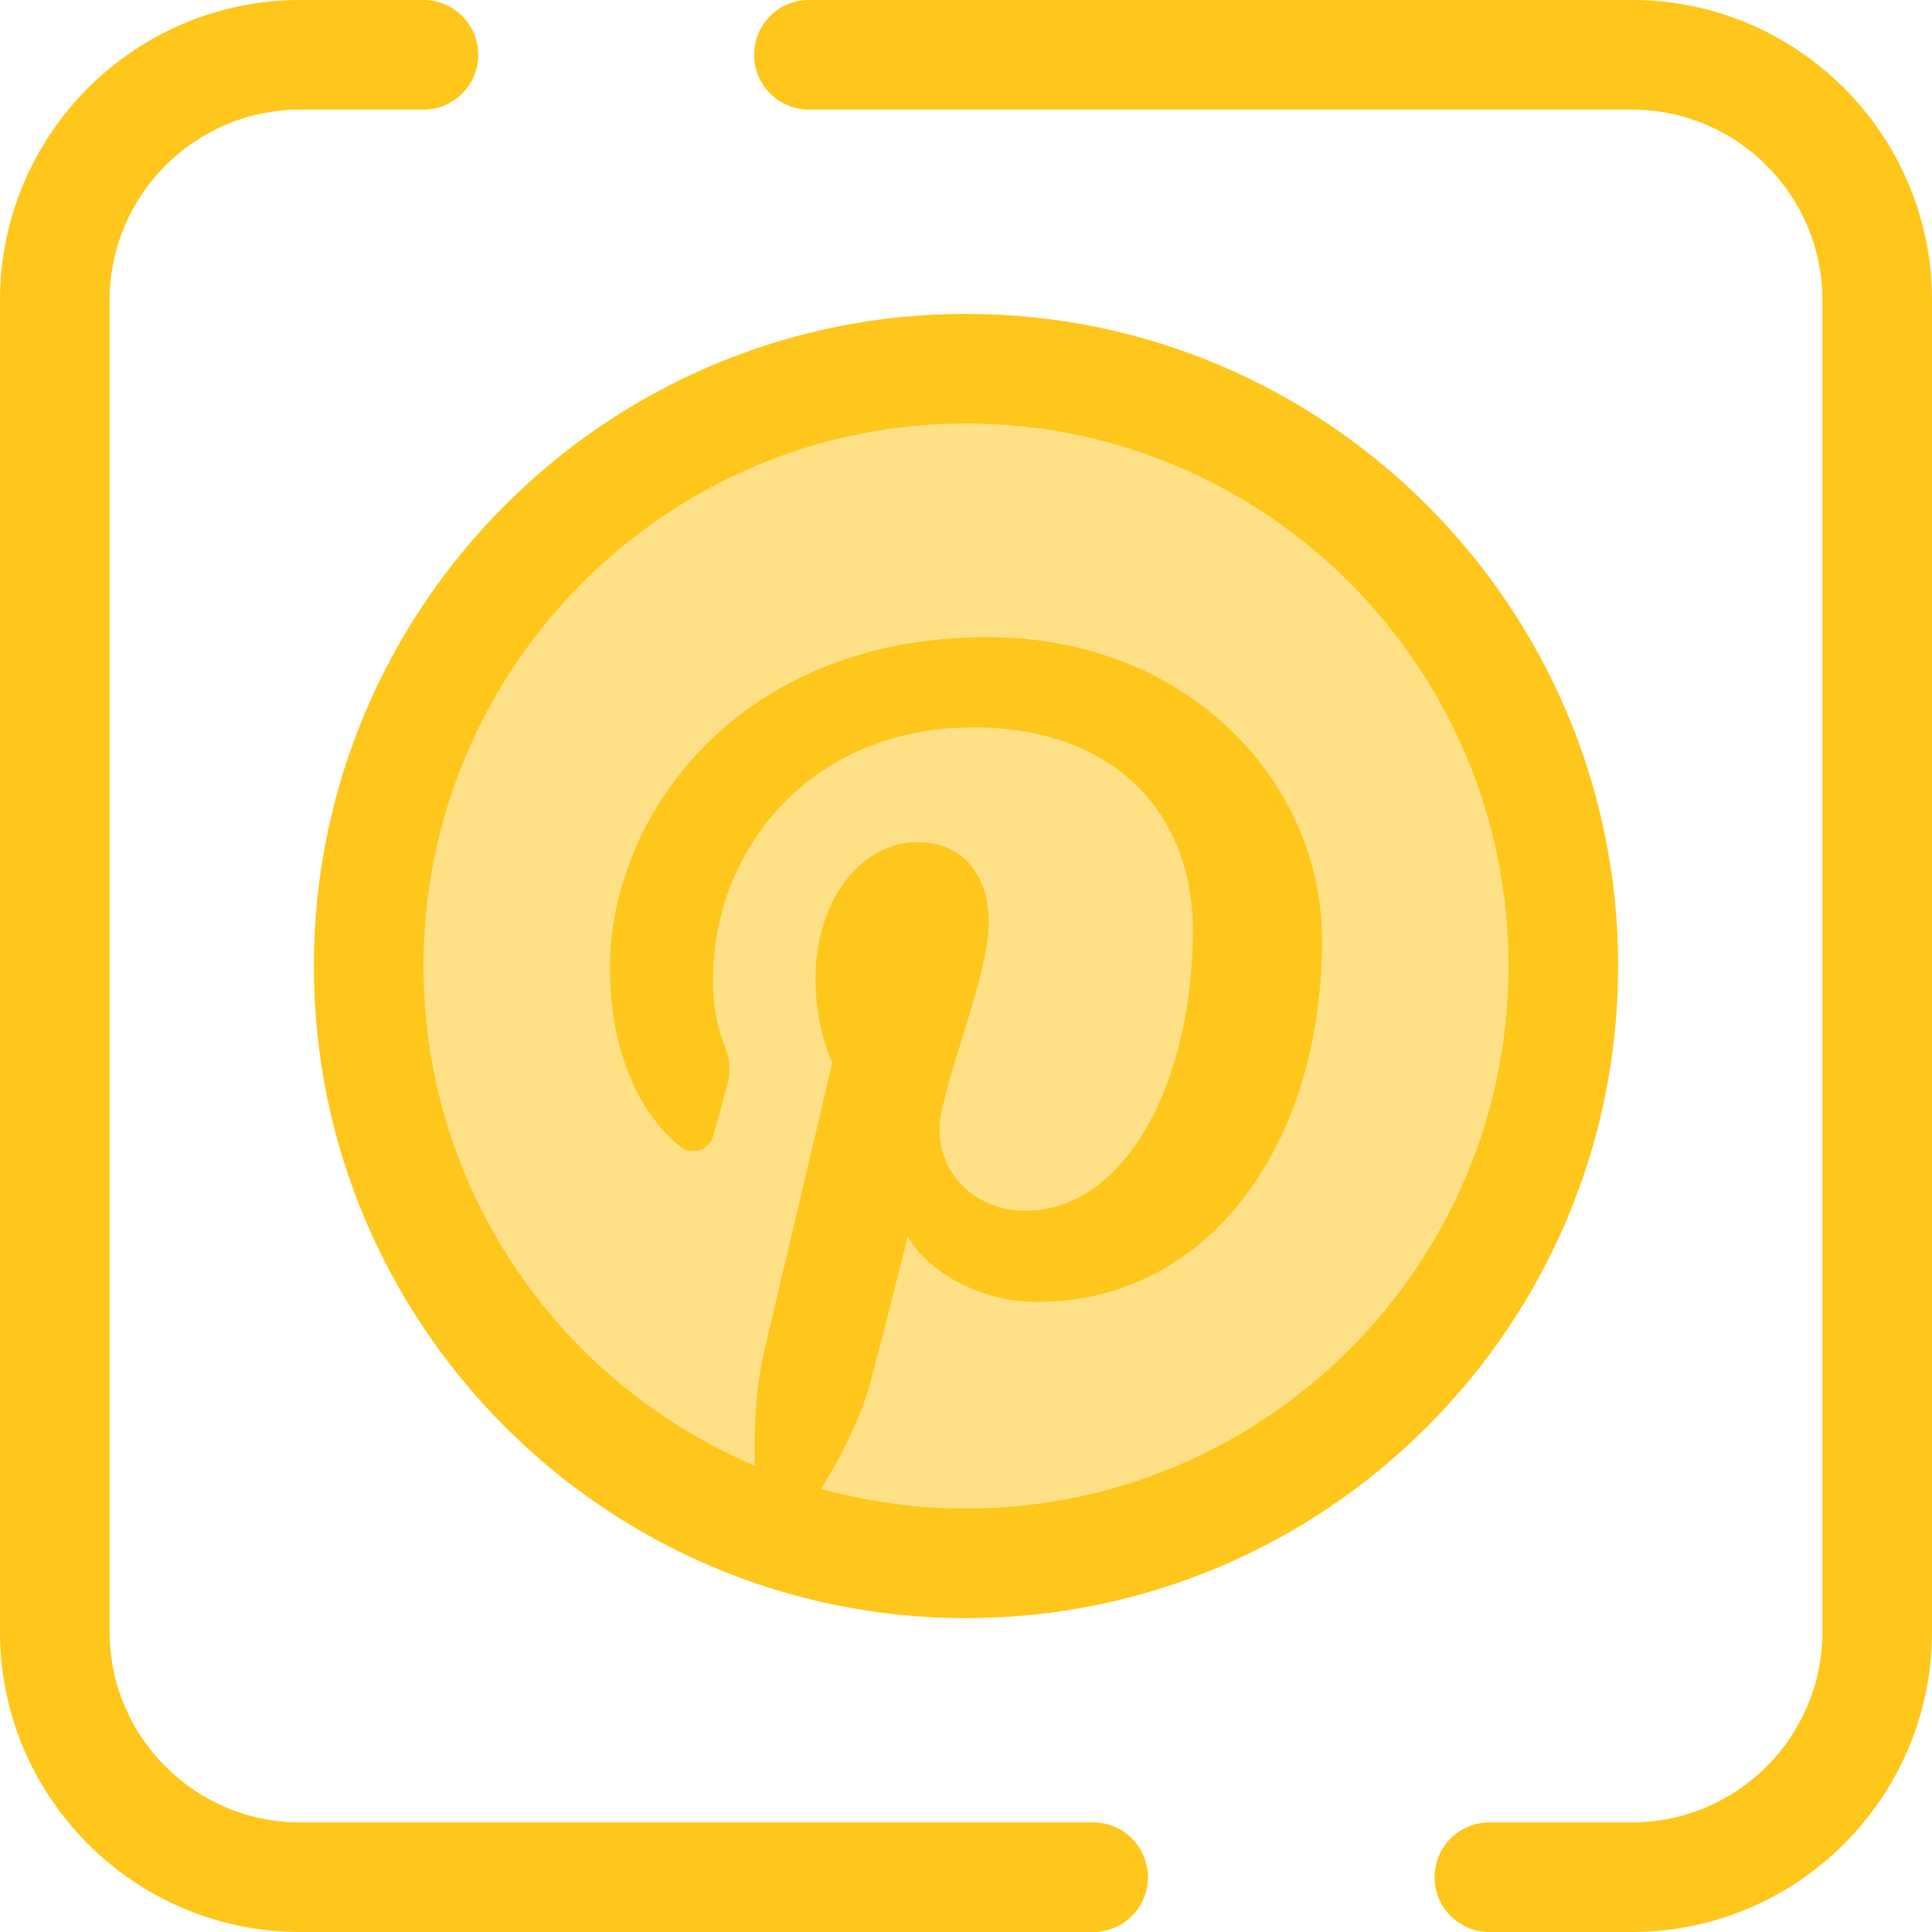 <?xml version="1.0" encoding="iso-8859-1"?>
<!-- Generator: Adobe Illustrator 19.0.0, SVG Export Plug-In . SVG Version: 6.00 Build 0)  -->
<svg version="1.1" id="Layer_1" xmlns="http://www.w3.org/2000/svg" xmlns:xlink="http://www.w3.org/1999/xlink" x="0px" y="0px"
	 viewBox="0 0 512.001 512.001" style="enable-background:new 0 0 512.001 512.001;" xml:space="preserve">
<g>
	<path style="fill:#FFC61B;" d="M432.464,512.001h-37.767c-8.02,0-14.523-6.502-14.523-14.523s6.503-14.523,14.523-14.523h37.767
		c27.839,0,50.49-22.65,50.49-50.49V79.537c0-27.839-22.65-50.49-50.49-50.49H214.367c-8.02,0-14.523-6.502-14.523-14.523
		s6.503-14.523,14.523-14.523h218.098c43.855,0,79.536,35.679,79.536,79.536v352.928C512,476.322,476.321,512.001,432.464,512.001z"
		/>
	<path style="fill:#FFC61B;" d="M289.694,512.001H79.536C35.679,512.001,0,476.322,0,432.465V79.537
		C0,35.68,35.679,0.001,79.536,0.001h32.684c8.02,0,14.523,6.502,14.523,14.523s-6.503,14.523-14.523,14.523H79.536
		c-27.839,0-50.49,22.65-50.49,50.49v352.928c0,27.839,22.65,50.49,50.49,50.49h210.158c8.02,0,14.523,6.502,14.523,14.523
		C304.218,505.499,297.714,512.001,289.694,512.001z"/>
</g>
<circle style="fill:#FEE187;" cx="255.999" cy="256" r="158.302"/>
<g>
	<path style="fill:#FFC61B;" d="M256.001,428.827c-95.296,0-172.825-77.529-172.825-172.825S160.704,83.176,256.001,83.176
		s172.825,77.529,172.825,172.825S351.297,428.827,256.001,428.827z M256.001,112.222c-79.28,0-143.779,64.499-143.779,143.779
		S176.72,399.78,256.001,399.78S399.78,335.282,399.78,256.001S335.28,112.222,256.001,112.222z"/>
	<path style="fill:#FFC61B;" d="M261.713,168.863c-66.522,0-100.061,47.693-100.061,87.464c0,19.507,5.989,37.265,18.661,47.552
		c3.06,2.485,7.687,0.893,8.73-2.909l3.73-13.605c0.925-3.374,0.594-6.929-0.726-10.169c-1.981-4.862-3.109-10.56-3.109-17.38
		c0-35.384,26.473-67.059,68.933-67.059c37.599,0,58.257,22.974,58.257,53.657c0,40.367-17.866,74.44-44.39,74.44
		c-14.648,0-25.612-12.112-22.097-26.969c4.207-17.736,12.359-36.877,12.359-49.681c0-11.46-6.149-21.019-18.883-21.019
		c-14.972,0-27,15.489-27,36.238c0,13.215,4.466,22.154,4.466,22.154s-15.323,64.923-18.009,76.293
		c-5.35,22.643-0.805,50.404-0.42,53.207c0.225,1.66,2.36,2.056,3.327,0.8c1.38-1.802,19.214-23.818,25.278-45.816
		c1.715-6.229,9.848-38.485,9.848-38.485c4.865,9.279,19.081,17.451,34.201,17.451c45.009,0,75.544-41.034,75.544-95.954
		C350.349,207.538,315.174,168.863,261.713,168.863z"/>
</g>
<g>
</g>
<g>
</g>
<g>
</g>
<g>
</g>
<g>
</g>
<g>
</g>
<g>
</g>
<g>
</g>
<g>
</g>
<g>
</g>
<g>
</g>
<g>
</g>
<g>
</g>
<g>
</g>
<g>
</g>
</svg>
